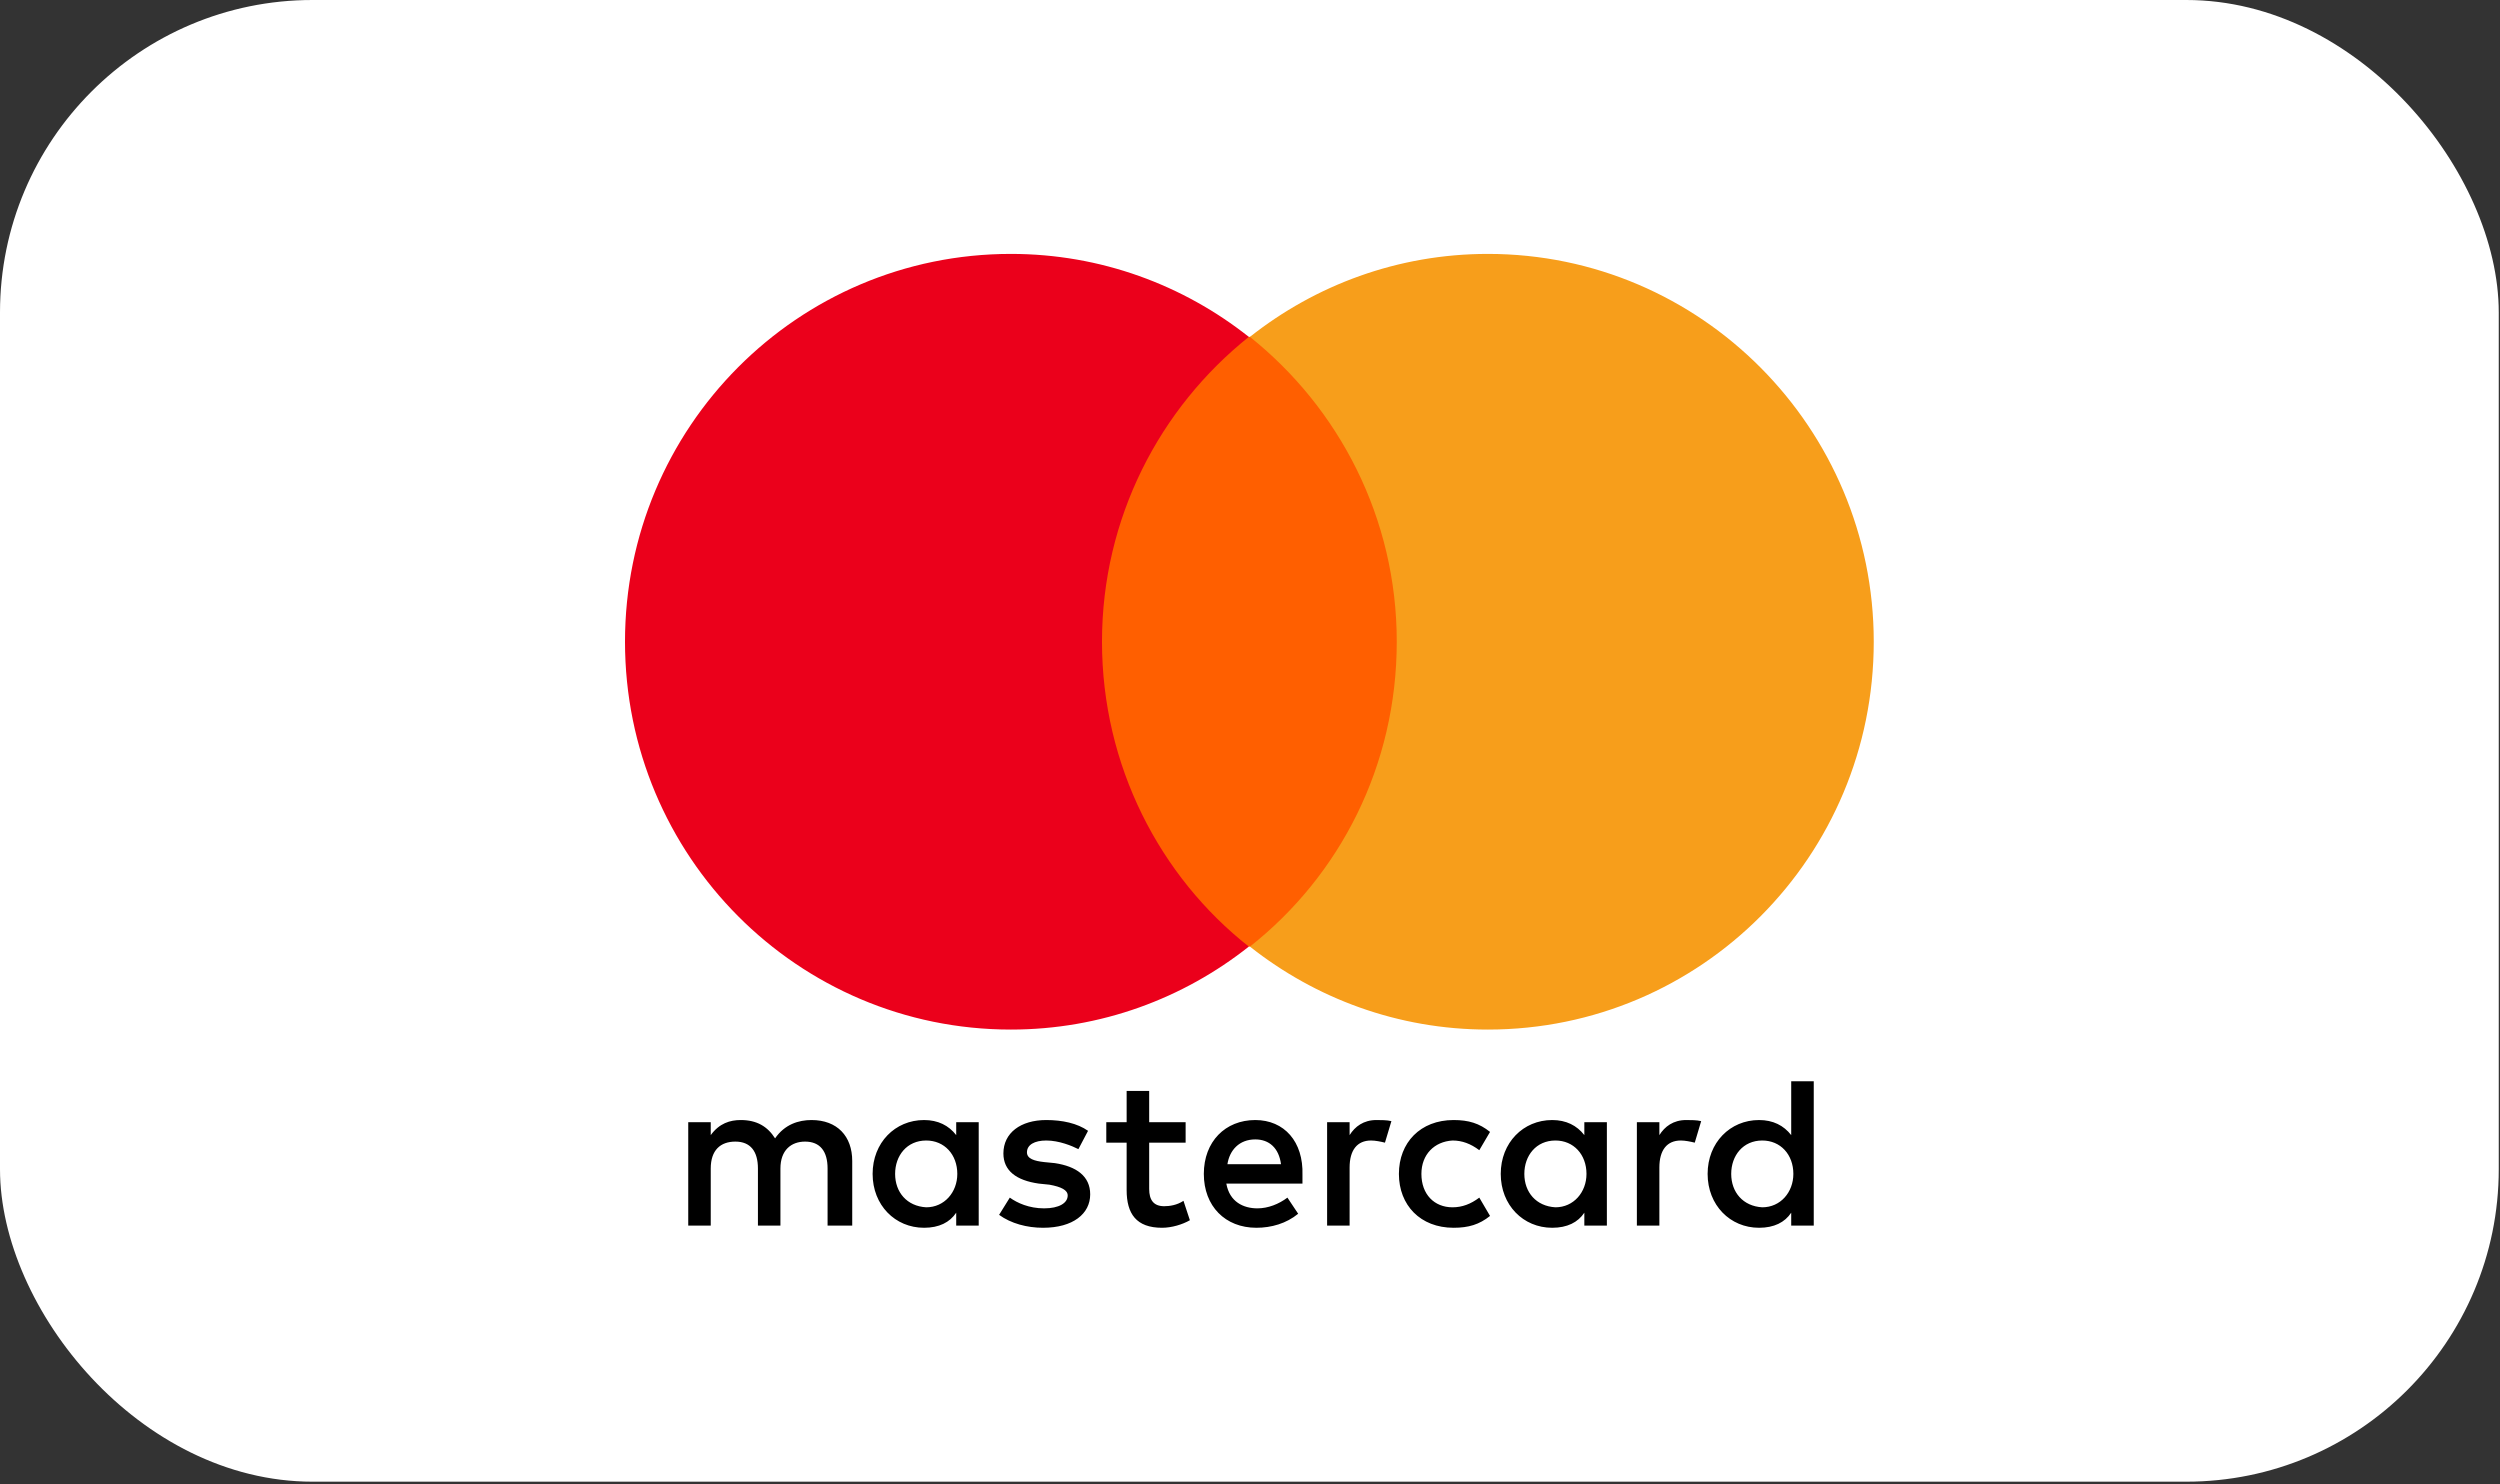 <svg width="64" height="38" viewBox="0 0 64 38" fill="none" xmlns="http://www.w3.org/2000/svg">
<rect x="0" y="0" width="64" height="38" fill="#333333" stroke="none"/>
<rect y="-1.90735e-05" width="63.968" height="37.931" rx="8" fill="white"/>
<path d="M21.817 31.376V29.721C21.817 29.087 21.433 28.673 20.775 28.673C20.445 28.673 20.089 28.783 19.842 29.142C19.65 28.839 19.375 28.673 18.964 28.673C18.689 28.673 18.415 28.756 18.195 29.059V28.728H17.619V31.376H18.195V29.914C18.195 29.445 18.442 29.225 18.826 29.225C19.211 29.225 19.403 29.473 19.403 29.914V31.376H19.979V29.914C19.979 29.445 20.253 29.225 20.61 29.225C20.994 29.225 21.186 29.473 21.186 29.914V31.376H21.817ZM30.352 28.728H29.419V27.928H28.842V28.728H28.321V29.252H28.842V30.466C28.842 31.072 29.089 31.431 29.748 31.431C29.995 31.431 30.269 31.348 30.461 31.238L30.297 30.741C30.132 30.852 29.94 30.879 29.803 30.879C29.528 30.879 29.419 30.714 29.419 30.438V29.252H30.352V28.728ZM35.236 28.673C34.907 28.673 34.687 28.839 34.55 29.059V28.728H33.974V31.376H34.55V29.887C34.55 29.445 34.742 29.197 35.099 29.197C35.209 29.197 35.346 29.225 35.455 29.252L35.62 28.701C35.51 28.673 35.346 28.673 35.236 28.673ZM27.854 28.949C27.58 28.756 27.196 28.673 26.784 28.673C26.126 28.673 25.687 29.004 25.687 29.528C25.687 29.969 26.016 30.218 26.592 30.3L26.866 30.328C27.168 30.383 27.333 30.466 27.333 30.604C27.333 30.797 27.113 30.934 26.729 30.934C26.345 30.934 26.043 30.797 25.851 30.659L25.577 31.1C25.879 31.321 26.29 31.431 26.702 31.431C27.47 31.431 27.909 31.072 27.909 30.576C27.909 30.107 27.552 29.859 27.004 29.776L26.729 29.749C26.482 29.721 26.29 29.666 26.29 29.5C26.29 29.307 26.482 29.197 26.784 29.197C27.113 29.197 27.443 29.335 27.607 29.418L27.854 28.949ZM43.166 28.673C42.837 28.673 42.617 28.839 42.48 29.059V28.728H41.904V31.376H42.48V29.887C42.48 29.445 42.672 29.197 43.029 29.197C43.139 29.197 43.276 29.225 43.386 29.252L43.55 28.701C43.441 28.673 43.276 28.673 43.166 28.673ZM35.812 30.052C35.812 30.852 36.361 31.431 37.212 31.431C37.596 31.431 37.87 31.348 38.145 31.128L37.87 30.659C37.651 30.824 37.431 30.907 37.184 30.907C36.718 30.907 36.388 30.576 36.388 30.052C36.388 29.556 36.718 29.225 37.184 29.197C37.431 29.197 37.651 29.28 37.87 29.445L38.145 28.977C37.87 28.756 37.596 28.673 37.212 28.673C36.361 28.673 35.812 29.252 35.812 30.052ZM41.136 28.728H40.559V29.059C40.367 28.811 40.093 28.673 39.736 28.673C38.995 28.673 38.419 29.252 38.419 30.052C38.419 30.852 38.995 31.431 39.736 31.431C40.12 31.431 40.395 31.293 40.559 31.045V31.376H41.136V28.728ZM39.023 30.052C39.023 29.583 39.325 29.197 39.819 29.197C40.285 29.197 40.614 29.556 40.614 30.052C40.614 30.521 40.285 30.907 39.819 30.907C39.325 30.879 39.023 30.521 39.023 30.052ZM32.135 28.673C31.367 28.673 30.818 29.225 30.818 30.052C30.818 30.879 31.367 31.431 32.163 31.431C32.547 31.431 32.931 31.321 33.233 31.072L32.958 30.659C32.739 30.824 32.464 30.934 32.19 30.934C31.833 30.934 31.477 30.769 31.394 30.3H33.343V30.08C33.37 29.225 32.876 28.673 32.135 28.673ZM32.135 29.169C32.492 29.169 32.739 29.39 32.794 29.804H31.422C31.477 29.445 31.724 29.169 32.135 29.169ZM46.432 27.68H45.855V29.059C45.663 28.811 45.389 28.673 45.032 28.673C44.291 28.673 43.715 29.252 43.715 30.052C43.715 30.852 44.291 31.431 45.032 31.431C45.416 31.431 45.691 31.293 45.855 31.045V31.376H46.432V27.68ZM44.319 30.052C44.319 29.583 44.621 29.197 45.114 29.197C45.581 29.197 45.91 29.556 45.91 30.052C45.91 30.521 45.581 30.907 45.114 30.907C44.621 30.879 44.319 30.521 44.319 30.052ZM25.055 28.728H24.479V29.059C24.287 28.811 24.013 28.673 23.656 28.673C22.915 28.673 22.339 29.252 22.339 30.052C22.339 30.852 22.915 31.431 23.656 31.431C24.04 31.431 24.314 31.293 24.479 31.045V31.376H25.055V28.728ZM22.915 30.052C22.915 29.583 23.217 29.197 23.711 29.197C24.177 29.197 24.507 29.556 24.507 30.052C24.507 30.521 24.177 30.907 23.711 30.907C23.217 30.879 22.915 30.521 22.915 30.052Z" fill="black"/>
<path d="M36.306 8.624H27.662V24.233H36.306V8.624Z" fill="#FF5F00"/>
<path d="M28.211 16.428C28.211 13.257 29.693 10.444 31.97 8.624C30.297 7.3 28.184 6.5 25.879 6.5C20.418 6.5 16 10.94 16 16.428C16 21.916 20.418 26.357 25.879 26.357C28.184 26.357 30.297 25.557 31.97 24.233C29.693 22.44 28.211 19.6 28.211 16.428Z" fill="#EB001B"/>
<path d="M47.968 16.428C47.968 21.916 43.55 26.357 38.09 26.357C35.785 26.357 33.672 25.557 31.998 24.233C34.303 22.413 35.757 19.6 35.757 16.428C35.757 13.257 34.276 10.444 31.998 8.624C33.672 7.3 35.785 6.5 38.09 6.5C43.55 6.5 47.968 10.968 47.968 16.428Z" fill="#F79E1B"/>
</svg>
